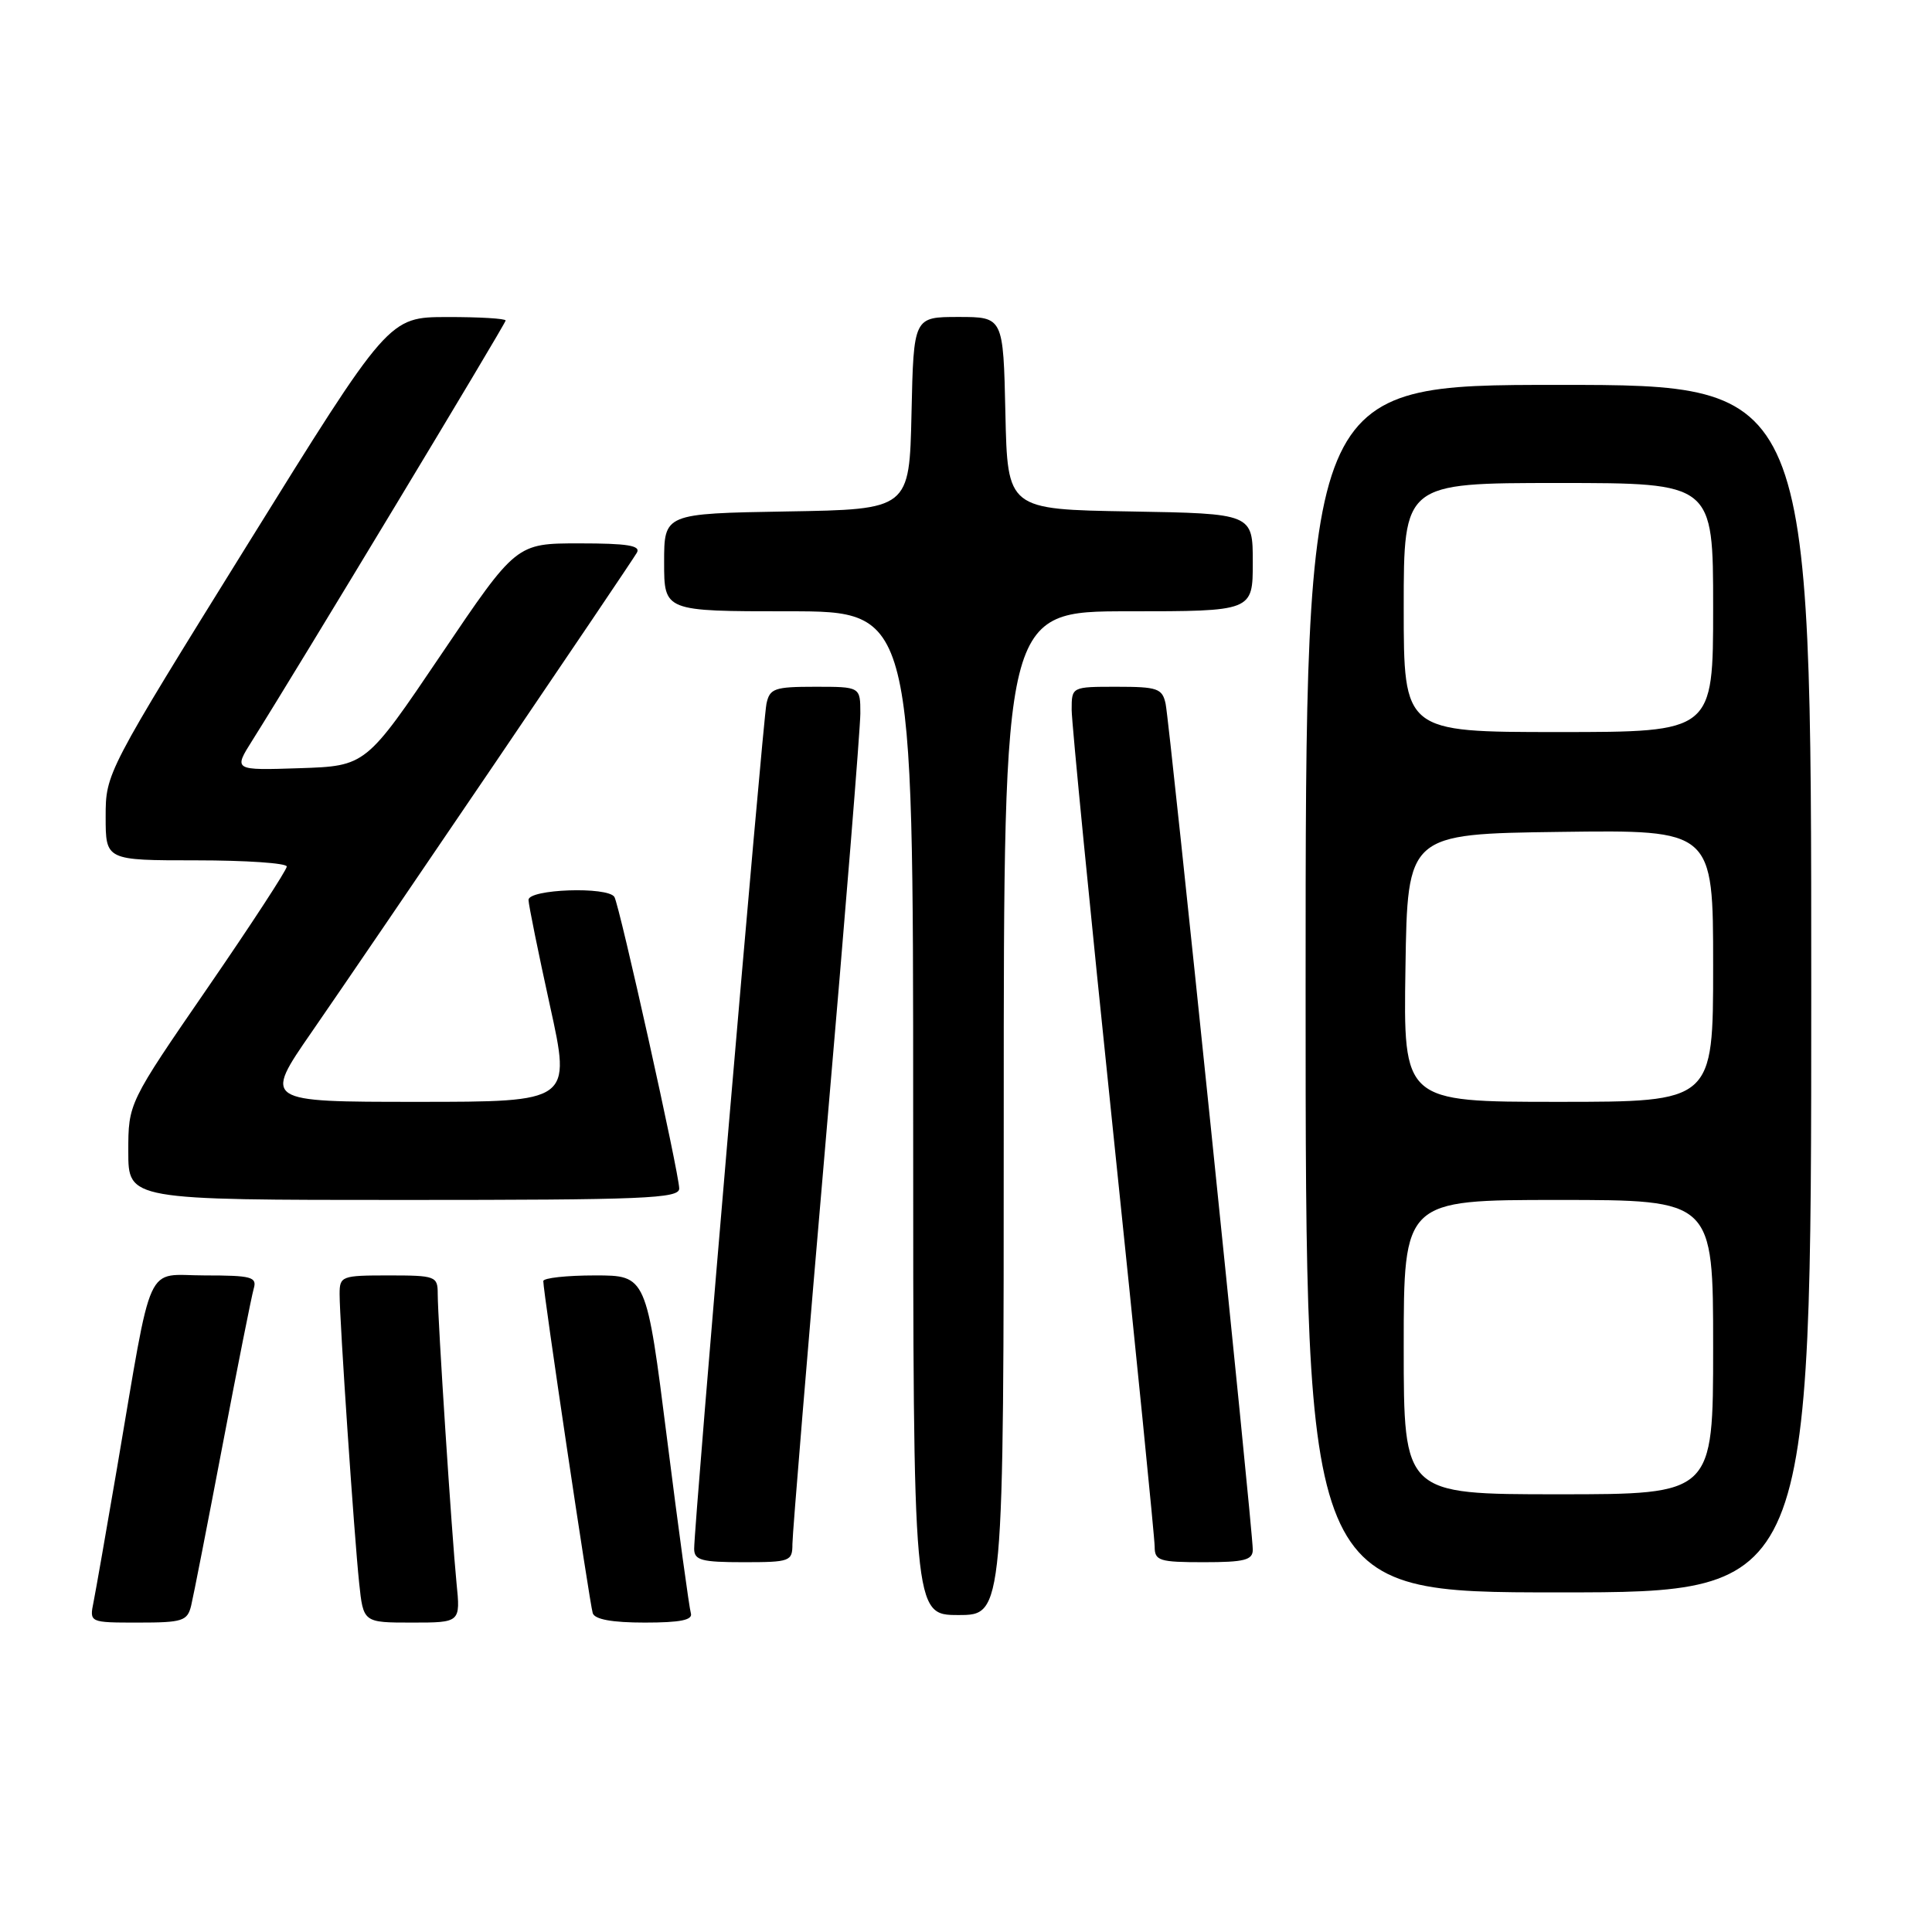<?xml version="1.0" encoding="UTF-8" standalone="no"?>
<!DOCTYPE svg PUBLIC "-//W3C//DTD SVG 1.1//EN" "http://www.w3.org/Graphics/SVG/1.1/DTD/svg11.dtd" >
<svg xmlns="http://www.w3.org/2000/svg" xmlns:xlink="http://www.w3.org/1999/xlink" version="1.1" viewBox="0 0 256 256">
 <g >
 <path fill="currentColor"
d=" M 25.33 212.75 C 25.63 211.51 27.50 201.95 29.49 191.50 C 31.48 181.05 33.34 171.71 33.62 170.75 C 34.08 169.20 33.33 169.00 27.14 169.00 C 19.10 169.00 20.32 166.32 15.51 194.50 C 14.10 202.75 12.70 210.74 12.40 212.25 C 11.84 215.00 11.84 215.00 18.31 215.00 C 24.19 215.00 24.83 214.80 25.33 212.75 Z  M 60.49 209.75 C 59.86 203.40 58.00 174.81 58.00 171.42 C 58.00 169.11 57.71 169.00 51.50 169.00 C 45.25 169.00 45.00 169.09 45.00 171.48 C 45.00 175.02 46.93 203.51 47.59 209.75 C 48.14 215.00 48.14 215.00 54.58 215.00 C 61.02 215.00 61.02 215.00 60.49 209.75 Z  M 91.54 213.75 C 91.33 213.06 89.91 202.71 88.40 190.75 C 85.65 169.00 85.65 169.00 78.83 169.00 C 75.07 169.00 71.99 169.34 71.99 169.75 C 71.96 171.06 78.13 212.44 78.54 213.75 C 78.80 214.58 81.11 215.00 85.44 215.00 C 90.18 215.00 91.83 214.66 91.54 213.75 Z  M 133.00 147.50 C 133.00 81.00 133.00 81.00 149.50 81.00 C 166.00 81.00 166.00 81.00 166.00 74.52 C 166.00 68.05 166.00 68.05 149.75 67.77 C 133.50 67.50 133.50 67.50 133.22 54.75 C 132.94 42.00 132.94 42.00 127.00 42.00 C 121.06 42.00 121.06 42.00 120.78 54.75 C 120.50 67.50 120.50 67.50 104.25 67.77 C 88.00 68.05 88.00 68.05 88.00 74.52 C 88.00 81.00 88.00 81.00 104.50 81.00 C 121.00 81.00 121.00 81.00 121.00 147.50 C 121.00 214.00 121.00 214.00 127.00 214.00 C 133.00 214.00 133.00 214.00 133.00 147.50 Z  M 240.00 131.00 C 240.00 51.00 240.00 51.00 206.50 51.00 C 173.00 51.00 173.00 51.00 173.00 131.00 C 173.00 211.00 173.00 211.00 206.50 211.00 C 240.00 211.00 240.00 211.00 240.00 131.00 Z  M 105.00 204.58 C 105.00 203.25 107.03 178.74 109.50 150.11 C 111.98 121.48 114.00 96.47 114.00 94.53 C 114.00 91.00 114.00 91.00 108.02 91.00 C 102.62 91.00 101.99 91.22 101.56 93.25 C 101.07 95.60 91.95 202.19 91.98 205.25 C 92.00 206.74 92.98 207.00 98.50 207.00 C 104.71 207.00 105.00 206.89 105.00 204.58 Z  M 166.00 205.34 C 166.00 202.64 154.98 95.71 154.45 93.25 C 154.01 91.22 153.37 91.00 147.98 91.00 C 142.00 91.00 142.00 91.00 142.00 94.05 C 142.00 95.72 144.47 120.90 147.50 150.00 C 150.53 179.10 153.00 203.83 153.00 204.95 C 153.00 206.81 153.62 207.00 159.50 207.00 C 164.89 207.00 166.00 206.72 166.00 205.34 Z  M 90.00 157.49 C 90.00 155.53 82.09 119.95 81.41 118.85 C 80.54 117.44 70.00 117.81 70.03 119.25 C 70.05 119.94 71.33 126.24 72.87 133.25 C 75.68 146.00 75.68 146.00 55.29 146.00 C 34.90 146.00 34.90 146.00 41.30 136.75 C 49.45 124.96 83.41 74.91 84.38 73.25 C 84.95 72.29 83.17 72.00 76.76 72.00 C 68.40 72.00 68.40 72.00 58.44 86.75 C 48.48 101.50 48.48 101.50 39.70 101.79 C 30.93 102.08 30.93 102.08 33.44 98.10 C 39.25 88.89 67.00 42.89 67.00 42.47 C 67.00 42.21 63.51 42.00 59.25 42.01 C 51.50 42.02 51.50 42.02 32.75 72.23 C 14.06 102.34 14.00 102.46 14.00 108.22 C 14.00 114.00 14.00 114.00 26.00 114.00 C 32.60 114.00 38.00 114.37 38.00 114.82 C 38.00 115.27 33.28 122.51 27.50 130.91 C 17.00 146.17 17.00 146.17 17.00 152.59 C 17.00 159.00 17.00 159.00 53.50 159.00 C 85.34 159.00 90.00 158.81 90.00 157.49 Z  M 186.00 178.50 C 186.00 159.00 186.00 159.00 206.50 159.00 C 227.00 159.00 227.00 159.00 227.00 178.50 C 227.00 198.00 227.00 198.00 206.50 198.00 C 186.00 198.00 186.00 198.00 186.00 178.50 Z  M 186.23 128.25 C 186.50 110.50 186.50 110.50 206.75 110.23 C 227.00 109.96 227.00 109.96 227.00 127.98 C 227.00 146.00 227.00 146.00 206.48 146.00 C 185.95 146.00 185.95 146.00 186.23 128.25 Z  M 186.00 80.50 C 186.00 64.00 186.00 64.00 206.50 64.00 C 227.00 64.00 227.00 64.00 227.00 80.50 C 227.00 97.00 227.00 97.00 206.50 97.00 C 186.00 97.00 186.00 97.00 186.00 80.50 Z "/>
</g>
</svg>